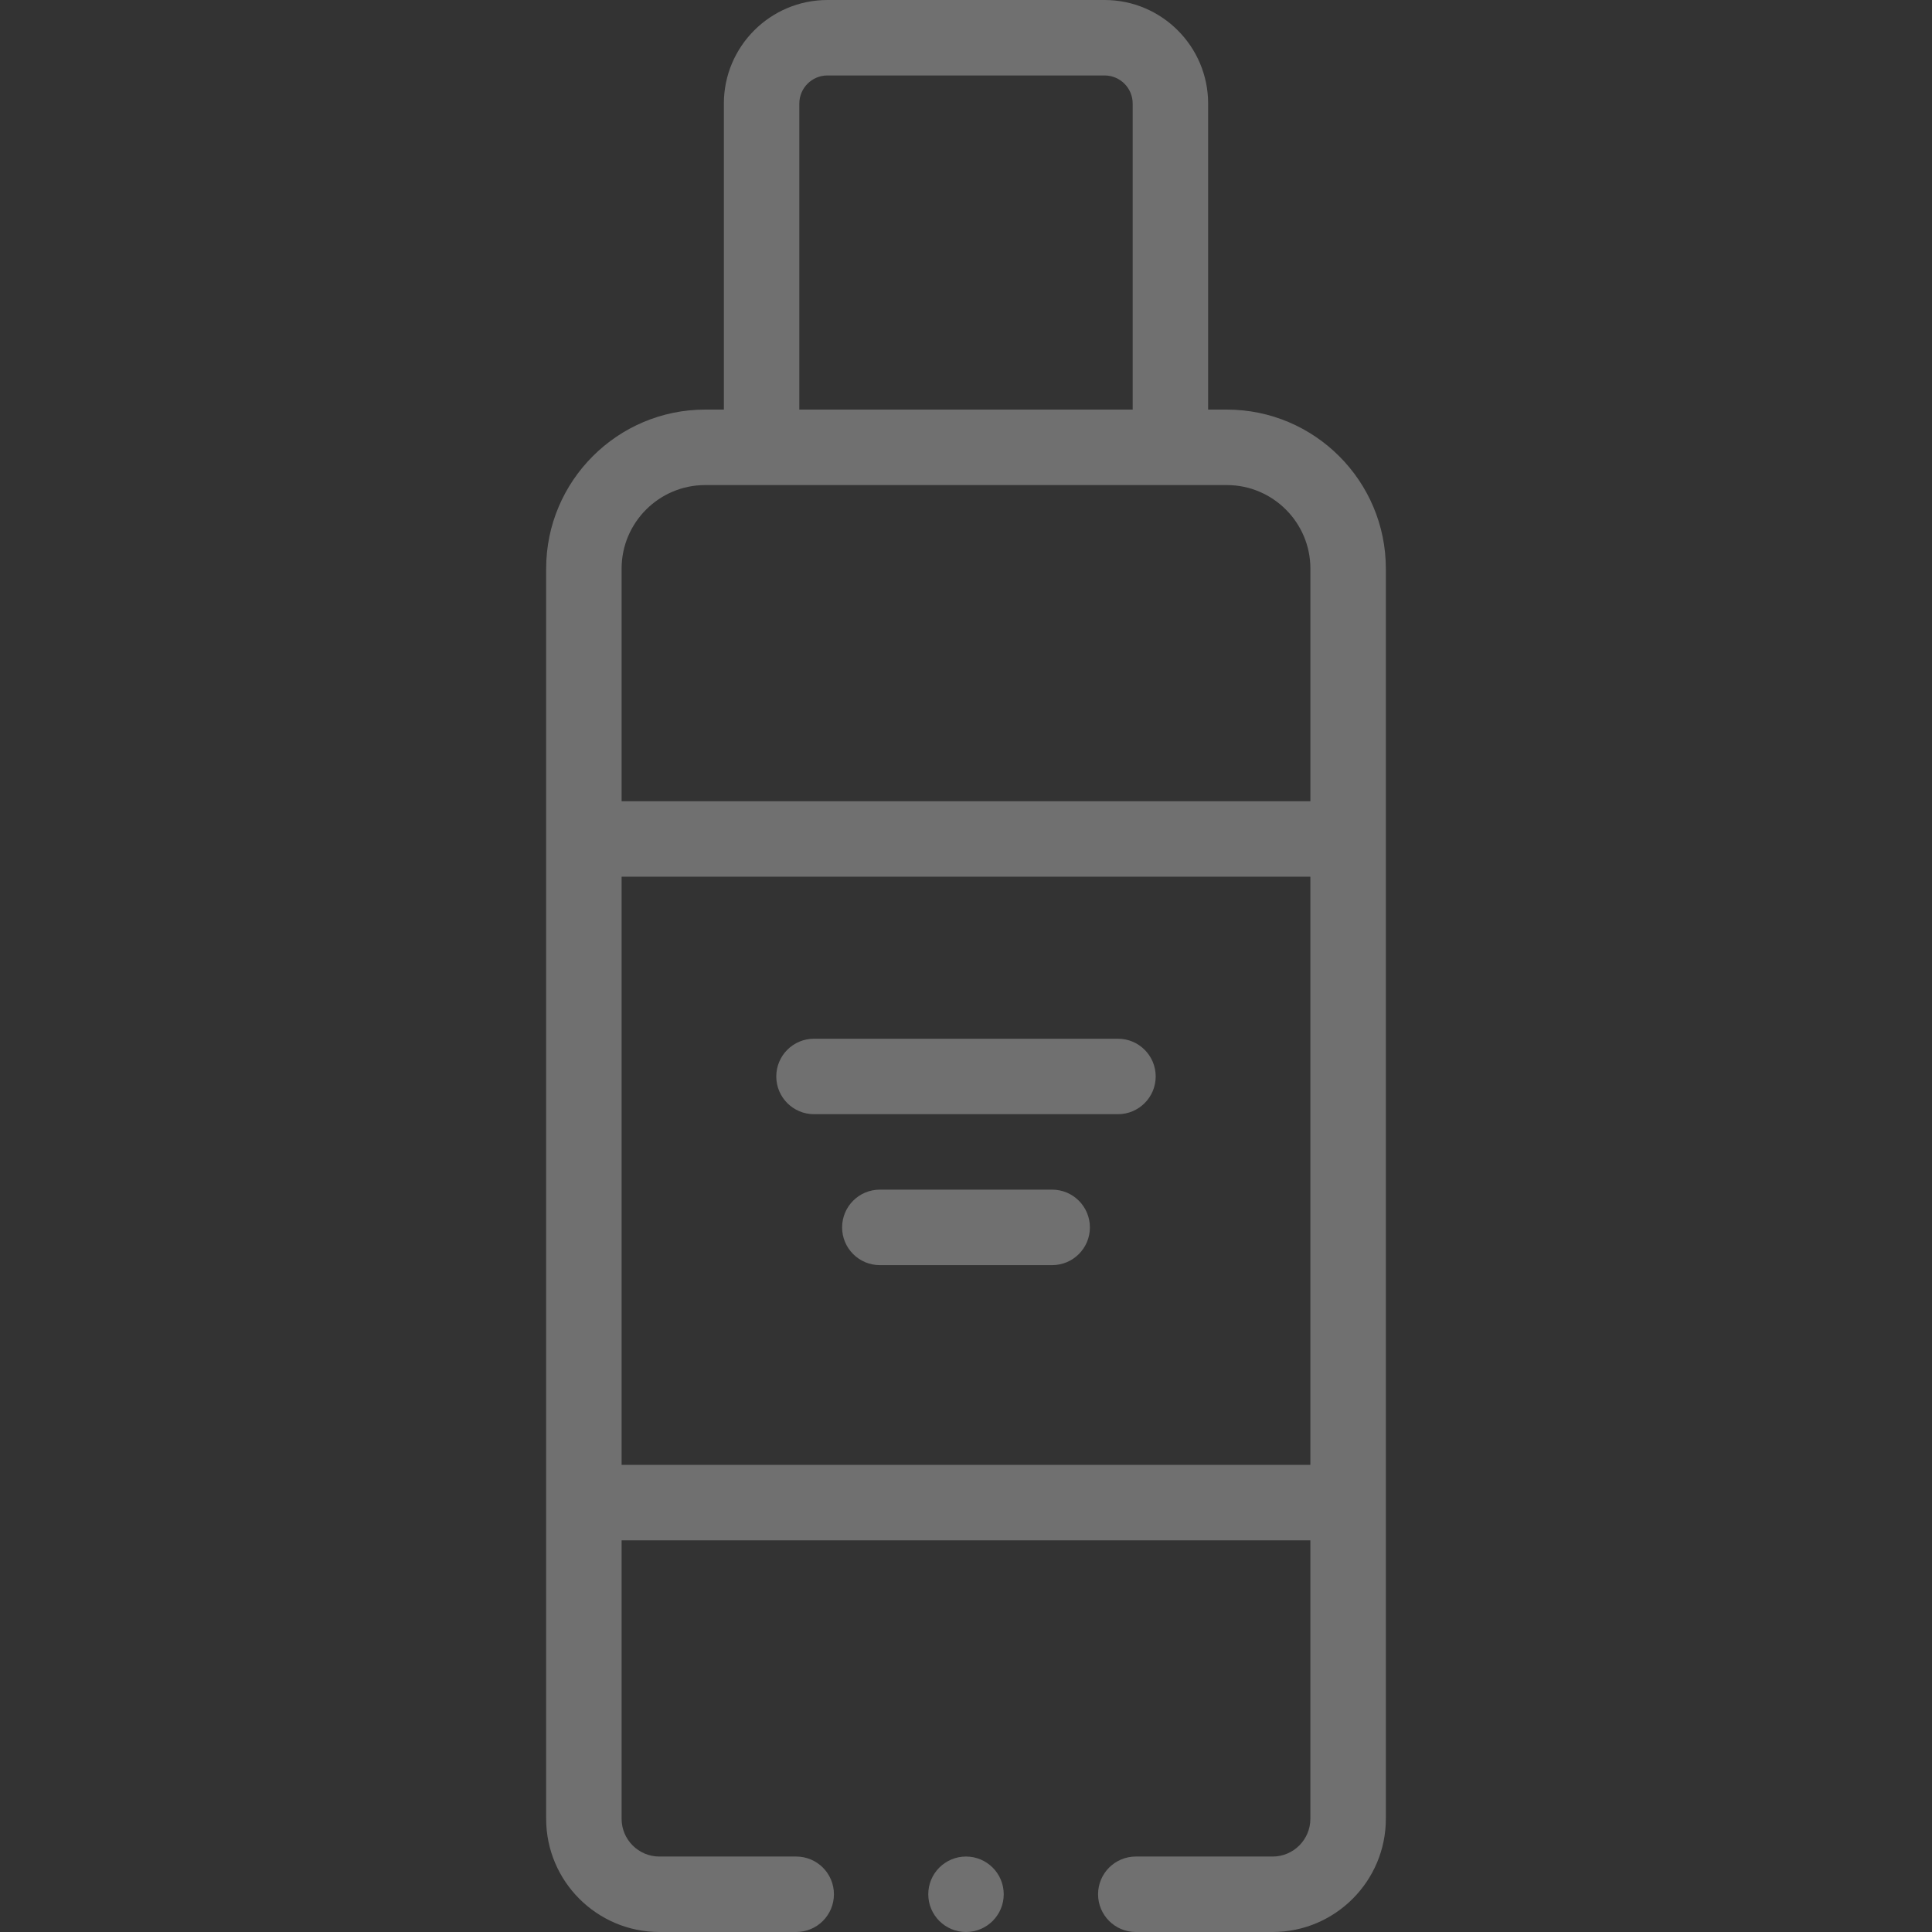 <svg width="70" height="70" viewBox="0 0 70 70" fill="none" xmlns="http://www.w3.org/2000/svg">
<rect x="0" y="0" width="70" height="70" fill="#333333" stroke="none"/>
<g opacity="0.3" clip-path="url(#clip0_4555_3661)">
<path d="M40.506 37.635H29.493C28.738 37.635 28.126 38.247 28.126 39.002C28.126 39.757 28.738 40.369 29.493 40.369H40.506C41.261 40.369 41.873 39.757 41.873 39.002C41.873 38.247 41.261 37.635 40.506 37.635Z" fill="white"/>
<path d="M38.122 43.103H31.878C31.123 43.103 30.511 43.716 30.511 44.471C30.511 45.226 31.123 45.838 31.878 45.838H38.122C38.877 45.838 39.489 45.226 39.489 44.471C39.489 43.716 38.877 43.103 38.122 43.103Z" fill="white"/>
<path d="M44.45 14.84H43.773V3.752C43.773 1.683 42.09 0 40.022 0H29.979C27.91 0 26.227 1.683 26.227 3.752V14.84H25.55C22.373 14.84 19.788 17.425 19.788 20.602V65.898C19.788 68.16 21.628 70 23.89 70H28.848C29.603 70 30.215 69.388 30.215 68.633C30.215 67.878 29.603 67.266 28.848 67.266H23.89C23.136 67.266 22.522 66.652 22.522 65.898V55.81H47.477V65.898C47.477 66.652 46.864 67.266 46.11 67.266H41.152C40.397 67.266 39.785 67.878 39.785 68.633C39.785 69.388 40.397 70 41.152 70H46.11C48.372 70 50.212 68.16 50.212 65.898V20.602C50.212 17.425 47.627 14.84 44.45 14.84ZM28.961 3.752C28.961 3.191 29.418 2.734 29.979 2.734H40.021C40.583 2.734 41.039 3.191 41.039 3.752V14.84H28.961L28.961 3.752ZM25.55 17.575H44.45C46.119 17.575 47.478 18.933 47.478 20.602V29.031H22.522V20.602C22.522 18.933 23.881 17.575 25.55 17.575ZM22.522 53.075V31.765H47.477V53.075H22.522Z" fill="white"/>
<path d="M35 70C35.755 70 36.367 69.388 36.367 68.633C36.367 67.878 35.755 67.266 35 67.266C34.245 67.266 33.633 67.878 33.633 68.633C33.633 69.388 34.245 70 35 70Z" fill="white"/>
</g>
<defs>
<clipPath id="clip0_4555_3661">
<rect width="70" height="70" fill="white"/>
</clipPath>
</defs>
</svg>
